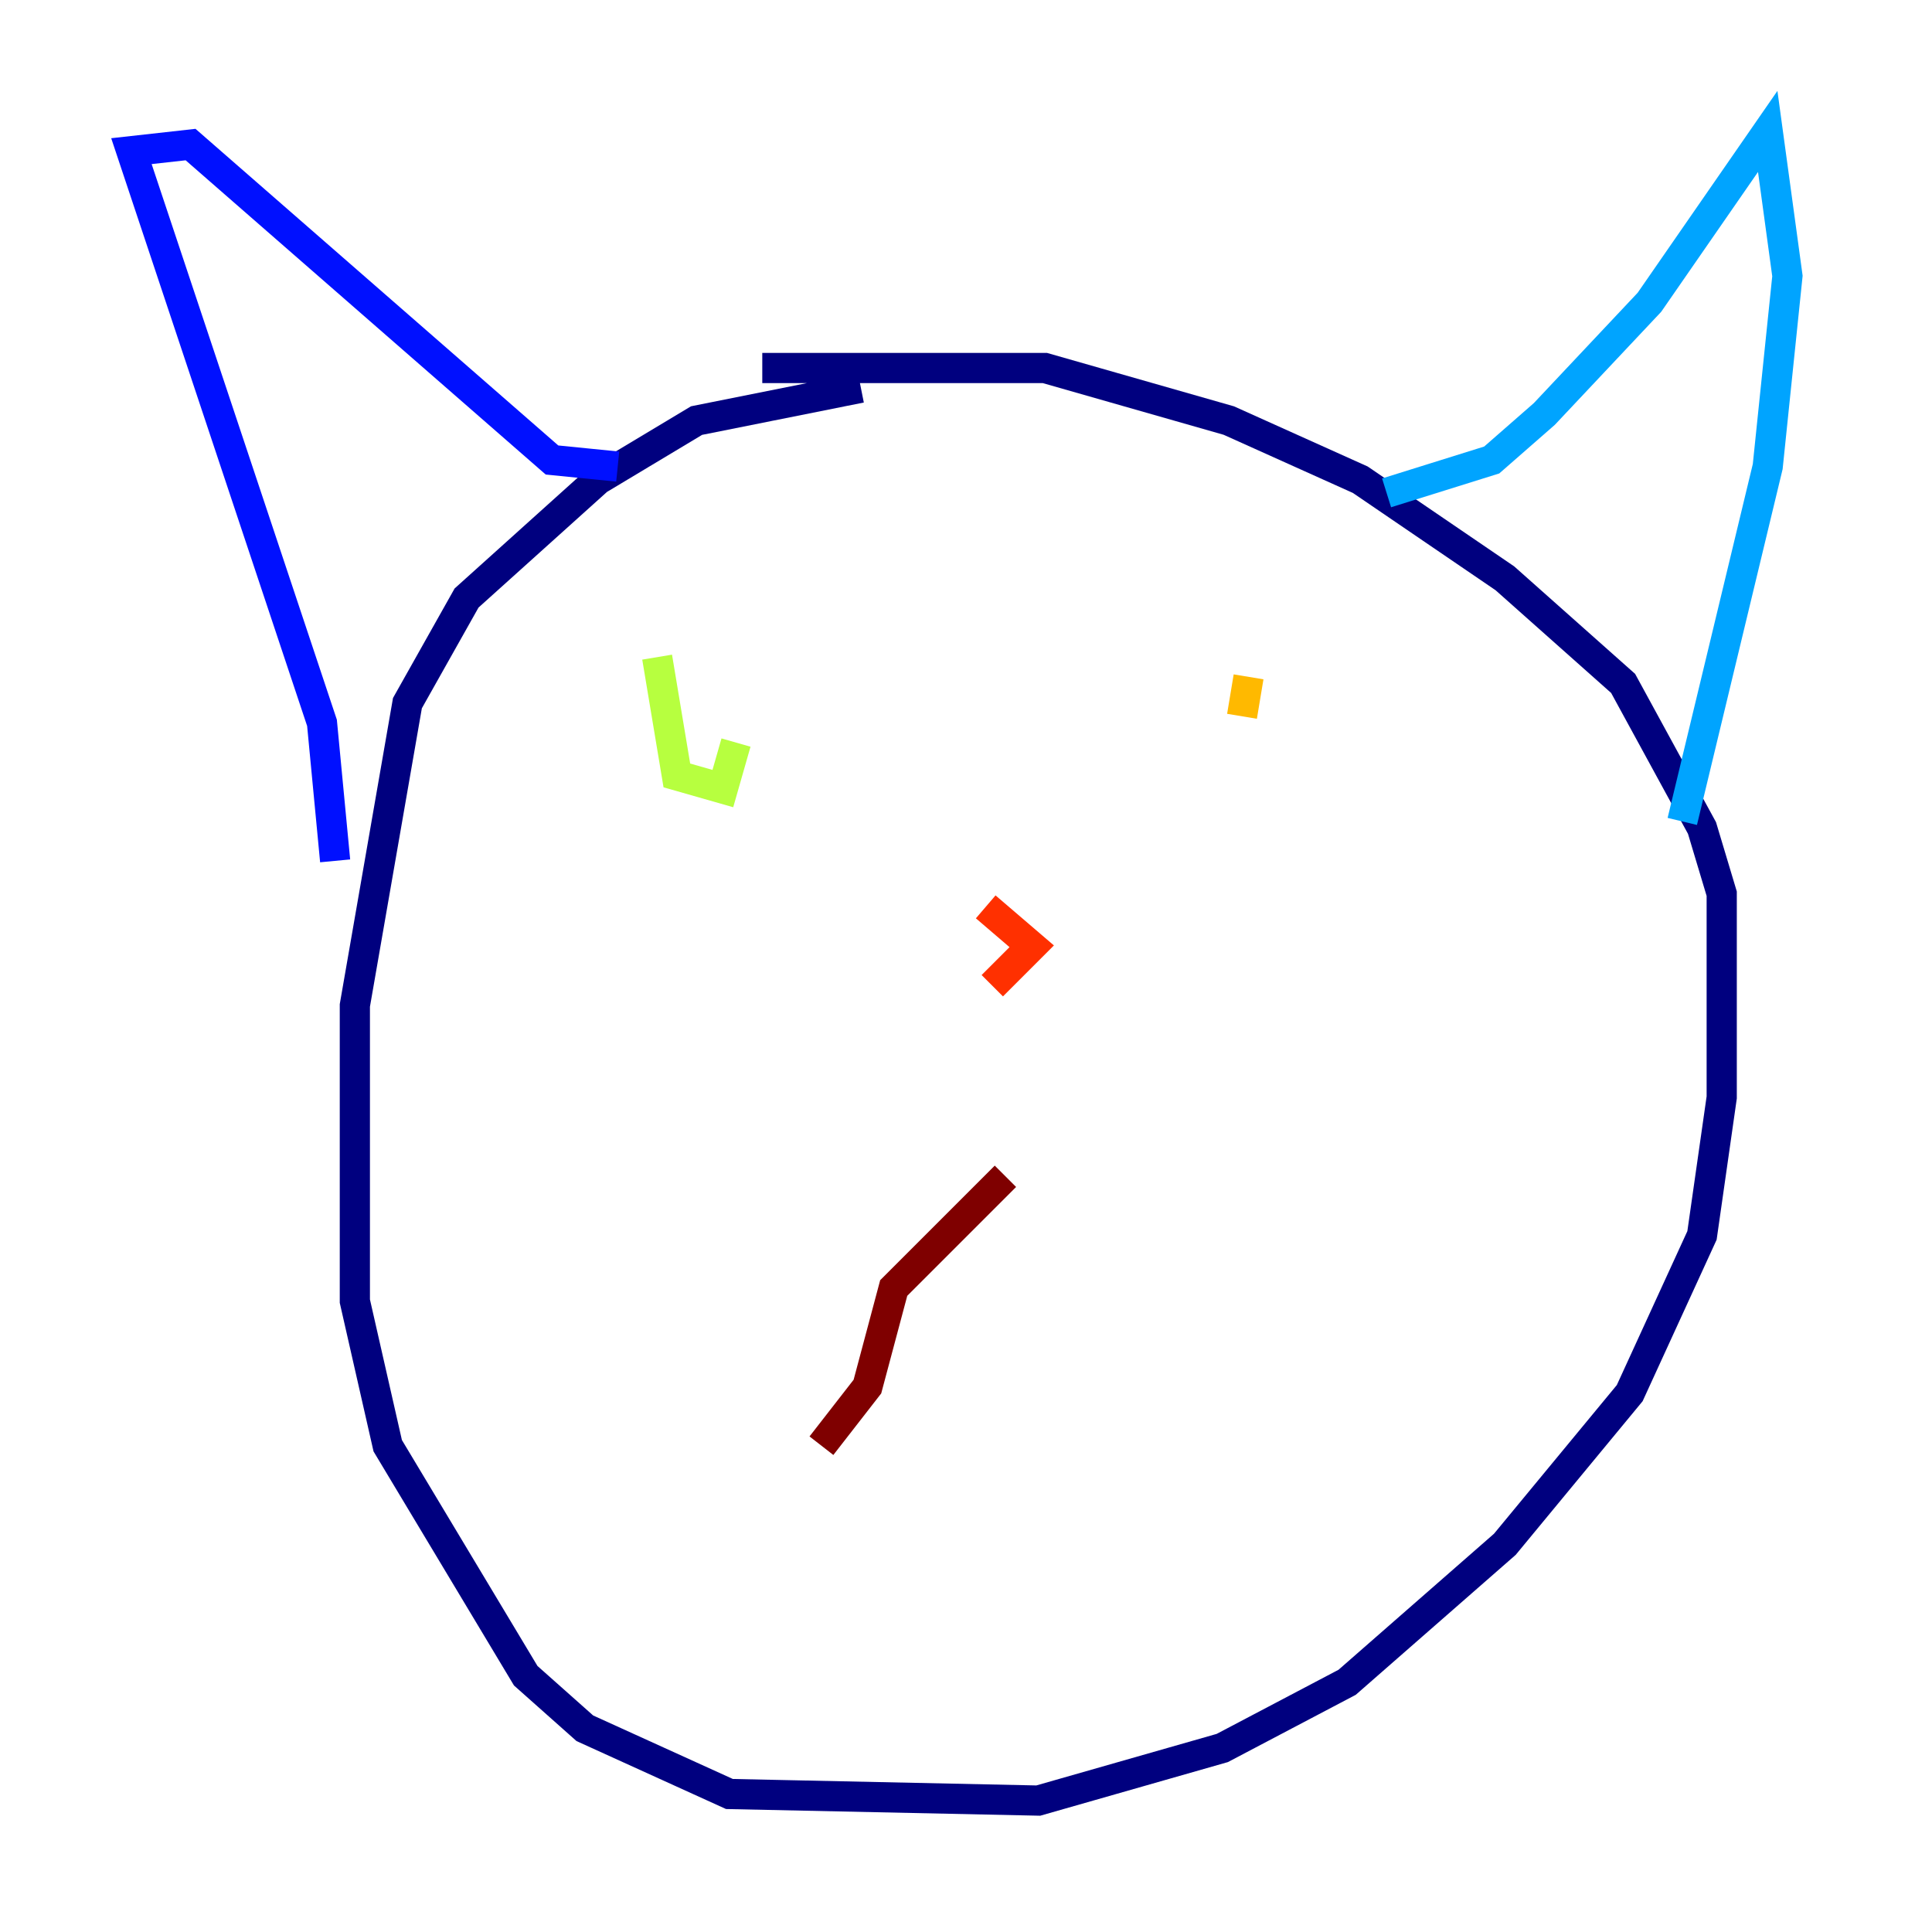 <?xml version="1.0" encoding="utf-8" ?>
<svg baseProfile="tiny" height="128" version="1.2" viewBox="0,0,128,128" width="128" xmlns="http://www.w3.org/2000/svg" xmlns:ev="http://www.w3.org/2001/xml-events" xmlns:xlink="http://www.w3.org/1999/xlink"><defs /><polyline fill="none" points="57.034,25.687 46.15,27.864 39.619,31.782 30.912,39.619 26.993,46.585 23.51,66.612 23.51,86.204 25.687,95.782 34.83,111.02 38.748,114.503 48.327,118.857 68.789,119.293 80.98,115.809 89.252,111.456 99.701,102.313 107.973,92.299 112.762,81.85 114.068,72.707 114.068,59.211 112.762,54.857 107.537,45.279 99.701,38.313 90.122,31.782 81.415,27.864 69.225,24.381 50.503,24.381" stroke="#00007f" stroke-width="2" /><polyline fill="none" points="22.204,57.034 21.333,47.891 8.707,10.014 12.626,9.578 36.571,30.476 40.925,30.912" stroke="#0010ff" stroke-width="2" /><polyline fill="none" points="91.864,32.653 98.83,30.476 102.313,27.429 109.279,20.027 117.116,8.707 118.422,18.286 117.116,30.912 111.456,54.422" stroke="#00a4ff" stroke-width="2" /><polyline fill="none" points="44.408,54.857 44.408,54.857" stroke="#3fffb7" stroke-width="2" /><polyline fill="none" points="43.537,43.537 44.843,51.374 47.891,52.245 48.762,49.197" stroke="#b7ff3f" stroke-width="2" /><polyline fill="none" points="82.286,47.456 82.721,44.843" stroke="#ffb900" stroke-width="2" /><polyline fill="none" points="65.306,60.082 68.354,62.694 65.742,65.306" stroke="#ff3000" stroke-width="2" /><polyline fill="none" points="54.422,95.782 57.469,91.864 59.211,85.333 66.612,77.932" stroke="#7f0000" stroke-width="2" /></svg>